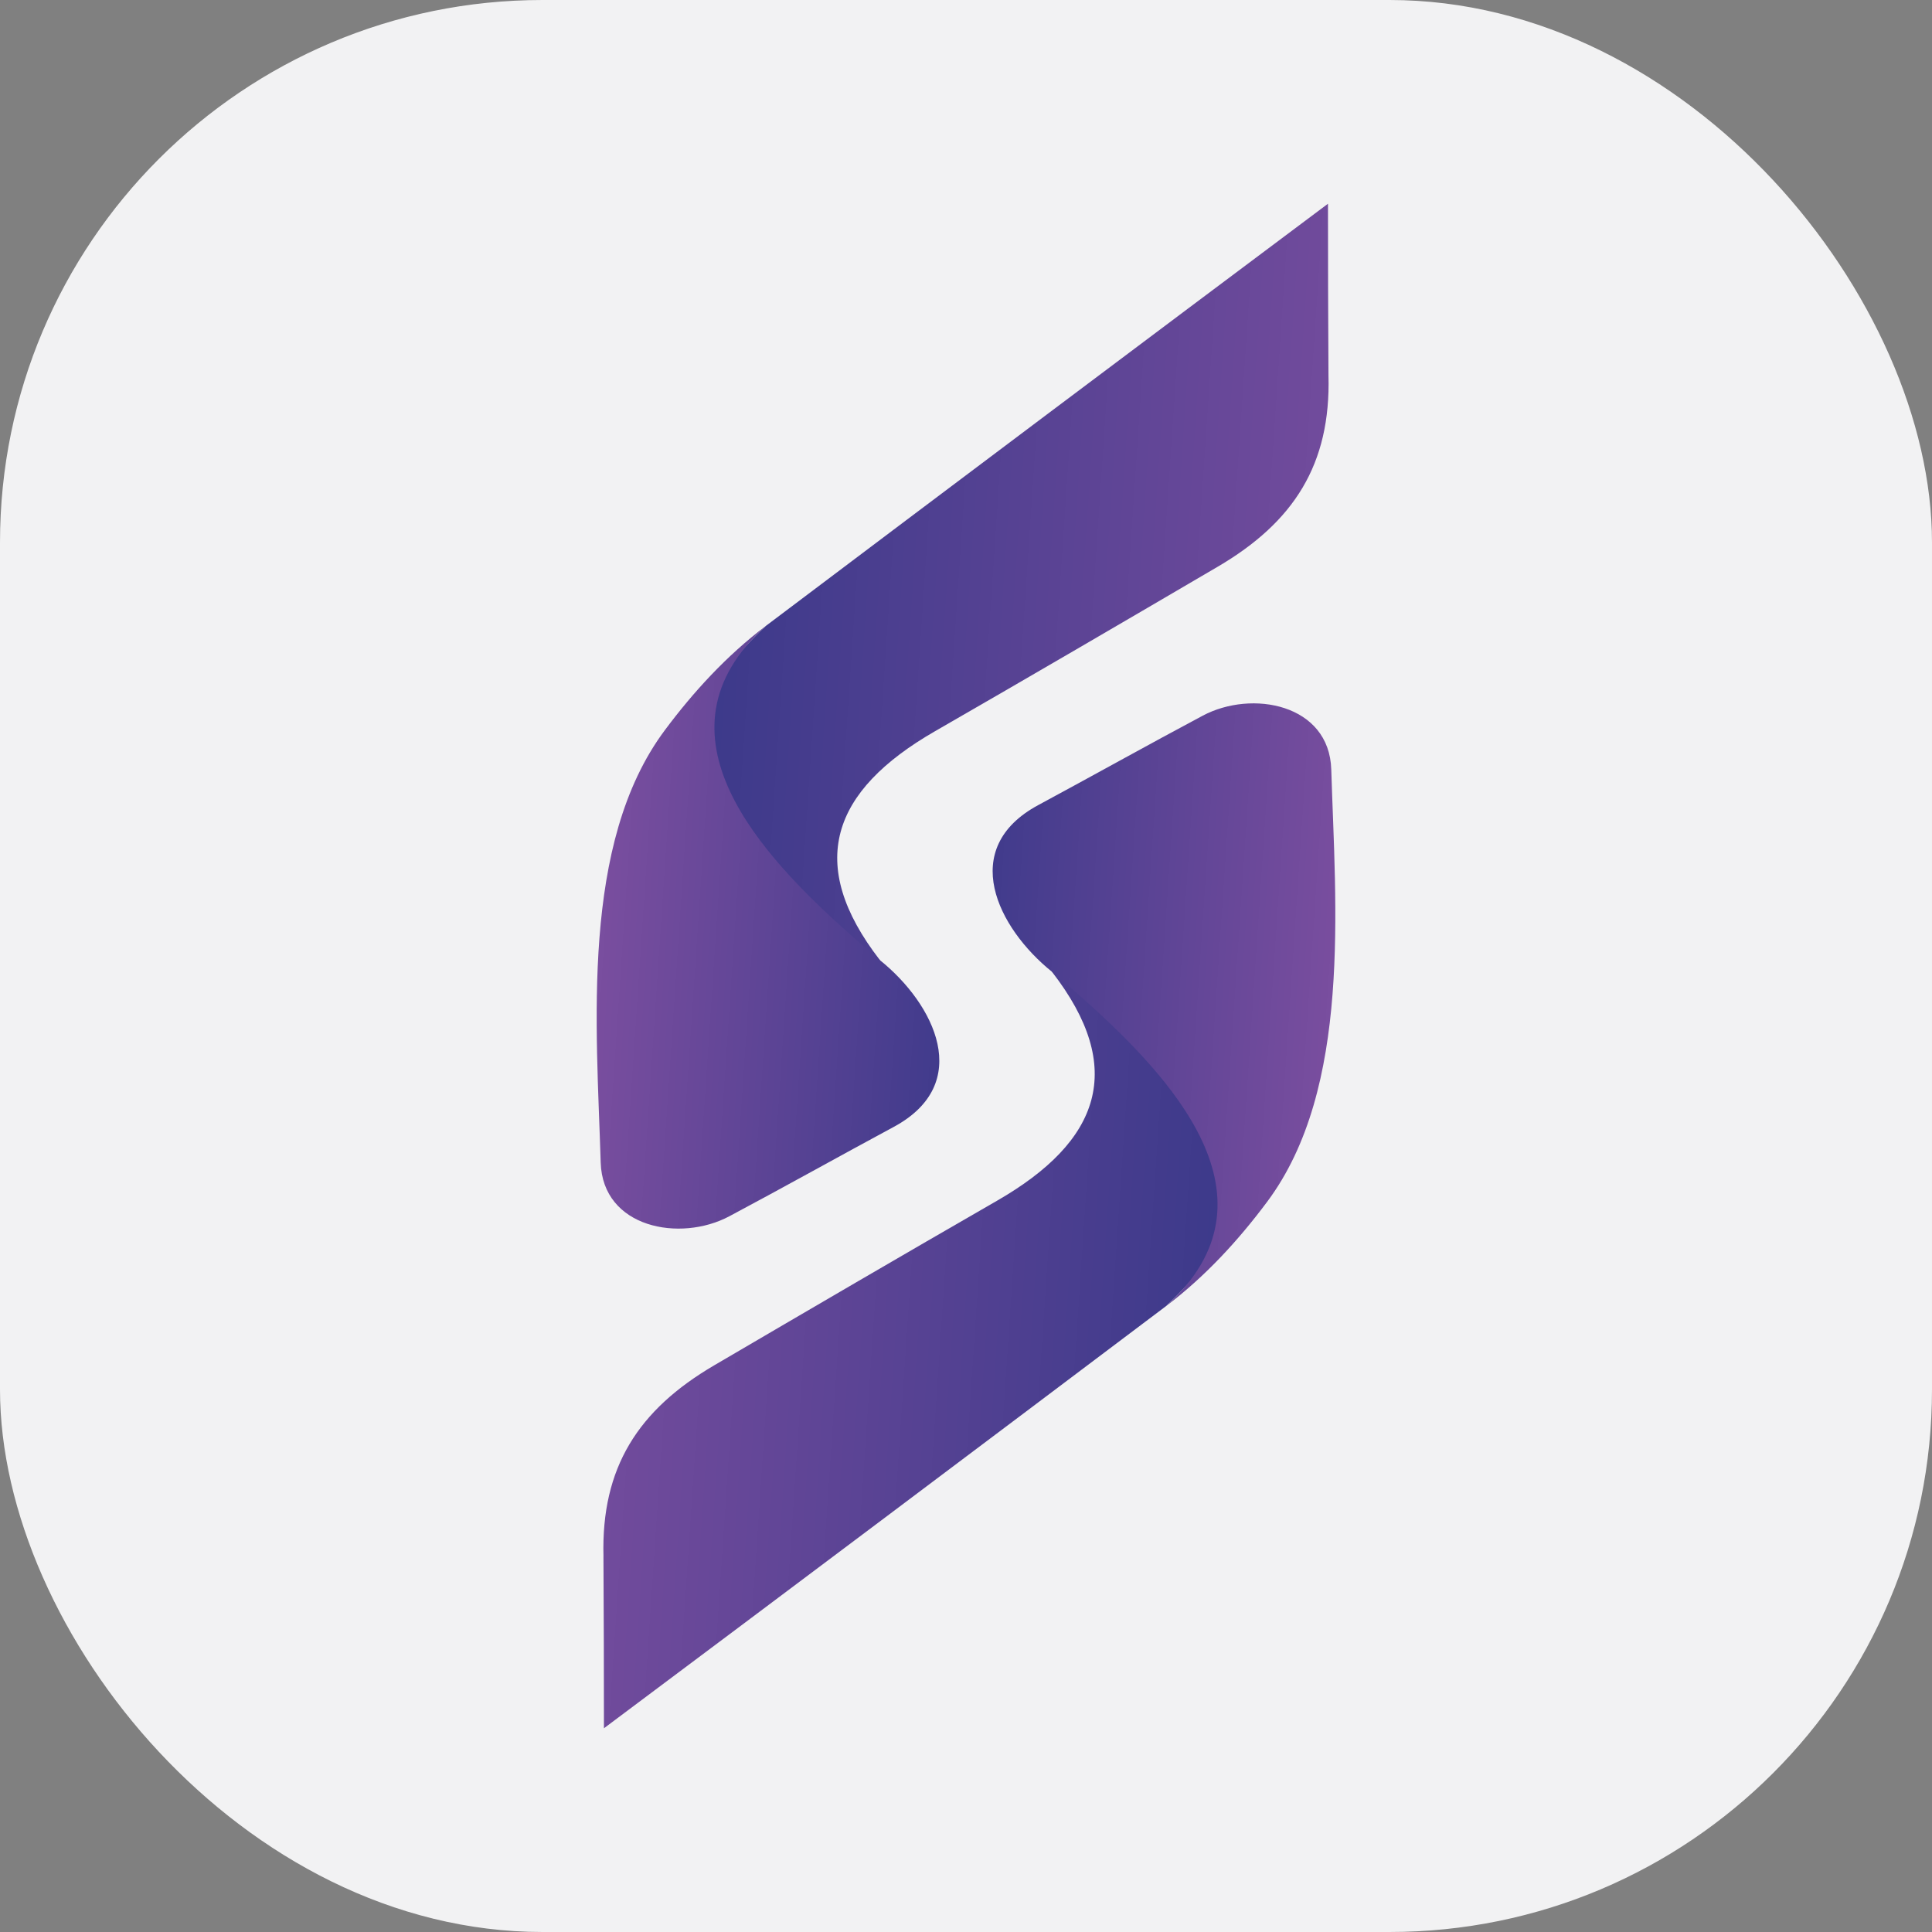 <?xml version="1.0" encoding="UTF-8"?>
<svg id="Layer_1" data-name="Layer 1" xmlns="http://www.w3.org/2000/svg" xmlns:xlink="http://www.w3.org/1999/xlink" viewBox="0 0 512 512">
  <rect x="0" y="0" width="512" height="512" fill="#808080" stroke="none"/>
  <defs>
    <style>
      .cls-1 {
        fill: url(#linear-gradient-2);
      }

      .cls-2 {
        fill: #f2f2f3;
      }

      .cls-3 {
        fill: url(#linear-gradient-3);
      }

      .cls-4 {
        fill: url(#linear-gradient);
      }

      .cls-5 {
        fill: url(#linear-gradient-4);
      }
    </style>
    <linearGradient id="linear-gradient" x1="337.77" y1="-163.94" x2="140.67" y2="-150.67" gradientTransform="translate(36.9 2.24) scale(1 -1)" gradientUnits="userSpaceOnUse">
      <stop offset="0" stop-color="#7a4e9f"/>
      <stop offset="1" stop-color="#383889"/>
    </linearGradient>
    <linearGradient id="linear-gradient-2" x1="252.09" y1="275.16" x2="144.54" y2="282.4" gradientTransform="translate(13.53 525.93) scale(1 -1)" gradientUnits="userSpaceOnUse">
      <stop offset="0" stop-color="#383889"/>
      <stop offset="1" stop-color="#7a4e9f"/>
    </linearGradient>
    <linearGradient id="linear-gradient-3" x1="354.59" y1="-2715.45" x2="157.49" y2="-2702.18" gradientTransform="translate(491.92 3061.27) rotate(-180) scale(1 -1)" xlink:href="#linear-gradient"/>
    <linearGradient id="linear-gradient-4" x1="268.91" y1="-2276.35" x2="161.35" y2="-2269.11" gradientTransform="translate(515.28 2537.58) rotate(-180) scale(1 -1)" xlink:href="#linear-gradient-2"/>
  </defs>
  <rect class="cls-2" width="512" height="512" rx="143.77" ry="143.77"/>
  <g>
    <g>
      <path class="cls-4" d="m352.06,99.48c.65,23.63-9.24,38.92-29.36,50.71-24.64,14.45-50.1,29.31-74.91,43.59-27.49,15.82-34.34,35.16-14.6,60.66-6.42,14.07-28.79,11.48-41.13,9.44-13.83-8.41-17.85-26.78-17.07-41.83,1.11-21.38,12.45-41.72,27.97-56.18,49.6-37.38,99.25-74.68,148.97-111.88,0,15.16.04,30.32.13,45.48h0Z"/>
      <path class="cls-1" d="m233.19,254.44s-3-2.43-7.95-6.84c-23.44-20.9-54.04-53.21-22.29-81.72-10.46,7.92-19.21,17.5-26.75,27.61-22.47,30.08-18.09,78.48-17.01,114.58.52,17.35,21.02,21.2,34.06,14.27,14.36-7.64,29.68-16.21,43.58-23.69,21.32-11.48,10.83-32.56-3.64-44.2h0Z"/>
    </g>
    <g>
      <path class="cls-3" d="m159.93,412.52c-.65-23.63,9.23-38.92,29.37-50.71,24.65-14.44,50.1-29.32,74.9-43.59,27.48-15.81,34.34-35.16,14.6-60.66,6.43-14.07,28.79-11.48,41.13-9.44,13.82,8.41,17.84,26.79,17.06,41.83-1.11,21.36-12.45,41.72-27.97,56.18-49.59,37.38-99.24,74.69-148.97,111.88,0-15.16-.04-30.32-.13-45.48h0Z"/>
      <path class="cls-5" d="m278.8,257.56s3,2.43,7.95,6.84c23.45,20.91,54.03,53.2,22.29,81.72,10.46-7.92,19.21-17.5,26.75-27.61,22.48-30.08,18.11-78.49,17.01-114.58-.52-17.36-21.02-21.21-34.06-14.27-14.36,7.64-29.68,16.21-43.58,23.69-21.32,11.48-10.83,32.56,3.64,44.2h0Z"/>
    </g>
  </g>
</svg>